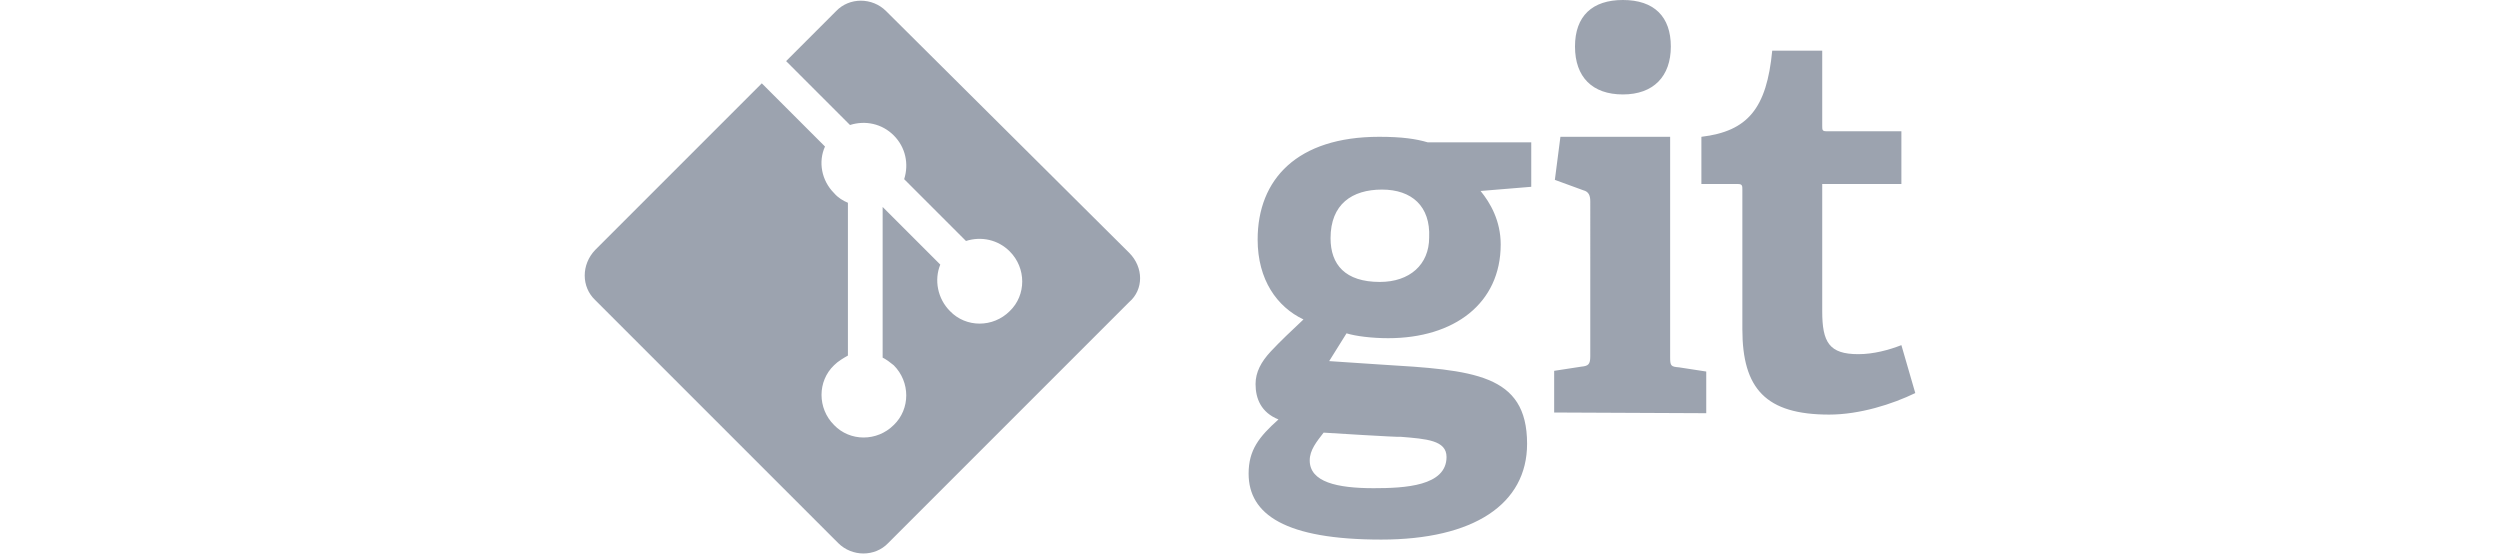 <svg xmlns="http://www.w3.org/2000/svg" xml:space="preserve" viewBox="0 0 360 80">
	    <defs>
        <style>
          svg {
            fill: #9ca3af;
          }
          @media (prefers-color-scheme:dark) {
            svg {
              fill: #94a3b8;
            }
          }
        </style>
    </defs>
  <path d="M199 27.3c-4.3 0-7.4 2.1-7.4 7 0 3.8 2.1 6.3 7.1 6.3 4.3 0 7.1-2.5 7.1-6.4.2-4.5-2.5-6.9-6.8-6.9zm-8.4 35c-1 1.3-2 2.5-2 4 0 3.1 3.9 4 9.2 4 4.5 0 10.5-.3 10.5-4.5 0-2.4-2.9-2.6-6.6-2.9 0 .1-11.1-.6-11.1-.6zm22.6-34.8c1.4 1.7 2.9 4.3 2.9 7.7 0 8.5-6.7 13.5-16.2 13.5-2.4 0-4.7-.3-6-.7l-2.5 4 7.5.5c13.2.8 21 1.3 21 11.4 0 8.7-7.7 13.8-21 13.8-13.8 0-19.1-3.6-19.1-9.5 0-3.4 1.5-5.3 4.3-7.8-2.5-1-3.3-3-3.3-5.1 0-1.7.8-3.2 2.2-4.7 1.4-1.5 2.9-2.9 4.7-4.6-3.8-1.8-6.6-5.7-6.6-11.5 0-8.7 5.7-14.8 17.5-14.8 3.3 0 5.3.3 7 .8h14.9v6.4l-7.3.6m20.5-13.9c-4.4 0-6.9-2.5-6.9-6.9s2.5-6.7 6.9-6.7c4.5 0 6.9 2.4 6.9 6.7 0 4.3-2.5 6.9-6.9 6.9zm-9.9 45.8v-6l3.9-.6c1-.1 1.3-.3 1.3-1.5V29c0-.8-.2-1.4-1-1.6l-4.1-1.5.8-6.2h15.8v31.7c0 1.3.1 1.4 1.3 1.5l3.9.6v6l-21.9-.1m52-2.8c-3.3 1.6-8 3.1-12.4 3.1-9.1 0-12.5-3.7-12.5-12.3V27.3c0-.5 0-.8-.6-.8H245v-6.8c6.7-.8 9.4-4.1 10.2-12.4h7.2v10.8c0 .6 0 .8.6.8h10.8v7.6h-11.4v18.3c0 4.5 1 6.2 5.2 6.2 2.2 0 4.4-.6 6.2-1.3l2 6.9M162.6 36.4l-35-34.8c-2-2-5.3-2-7.2 0l-7.2 7.2 9.2 9.2c2.2-.7 4.6-.2 6.3 1.5 1.7 1.7 2.2 4.1 1.5 6.3l8.9 8.9c2.2-.7 4.6-.2 6.3 1.5 2.4 2.4 2.4 6.3 0 8.6-2.4 2.4-6.3 2.4-8.6 0-1.8-1.8-2.3-4.5-1.4-6.7l-8.3-8.3v21.7c.6.3 1.1.7 1.6 1.1 2.4 2.4 2.4 6.3 0 8.6-2.4 2.4-6.3 2.4-8.6 0-2.4-2.4-2.4-6.3 0-8.6.6-.6 1.3-1 2-1.4v-22c-.7-.3-1.4-.7-2-1.4-1.8-1.8-2.3-4.5-1.3-6.7l-9.1-9.1-24 24c-2 2.1-2 5.3 0 7.2l35 35c2 2 5.3 2 7.2 0l34.7-34.7c2.1-1.8 2.1-5 0-7.1"/>
</svg>
